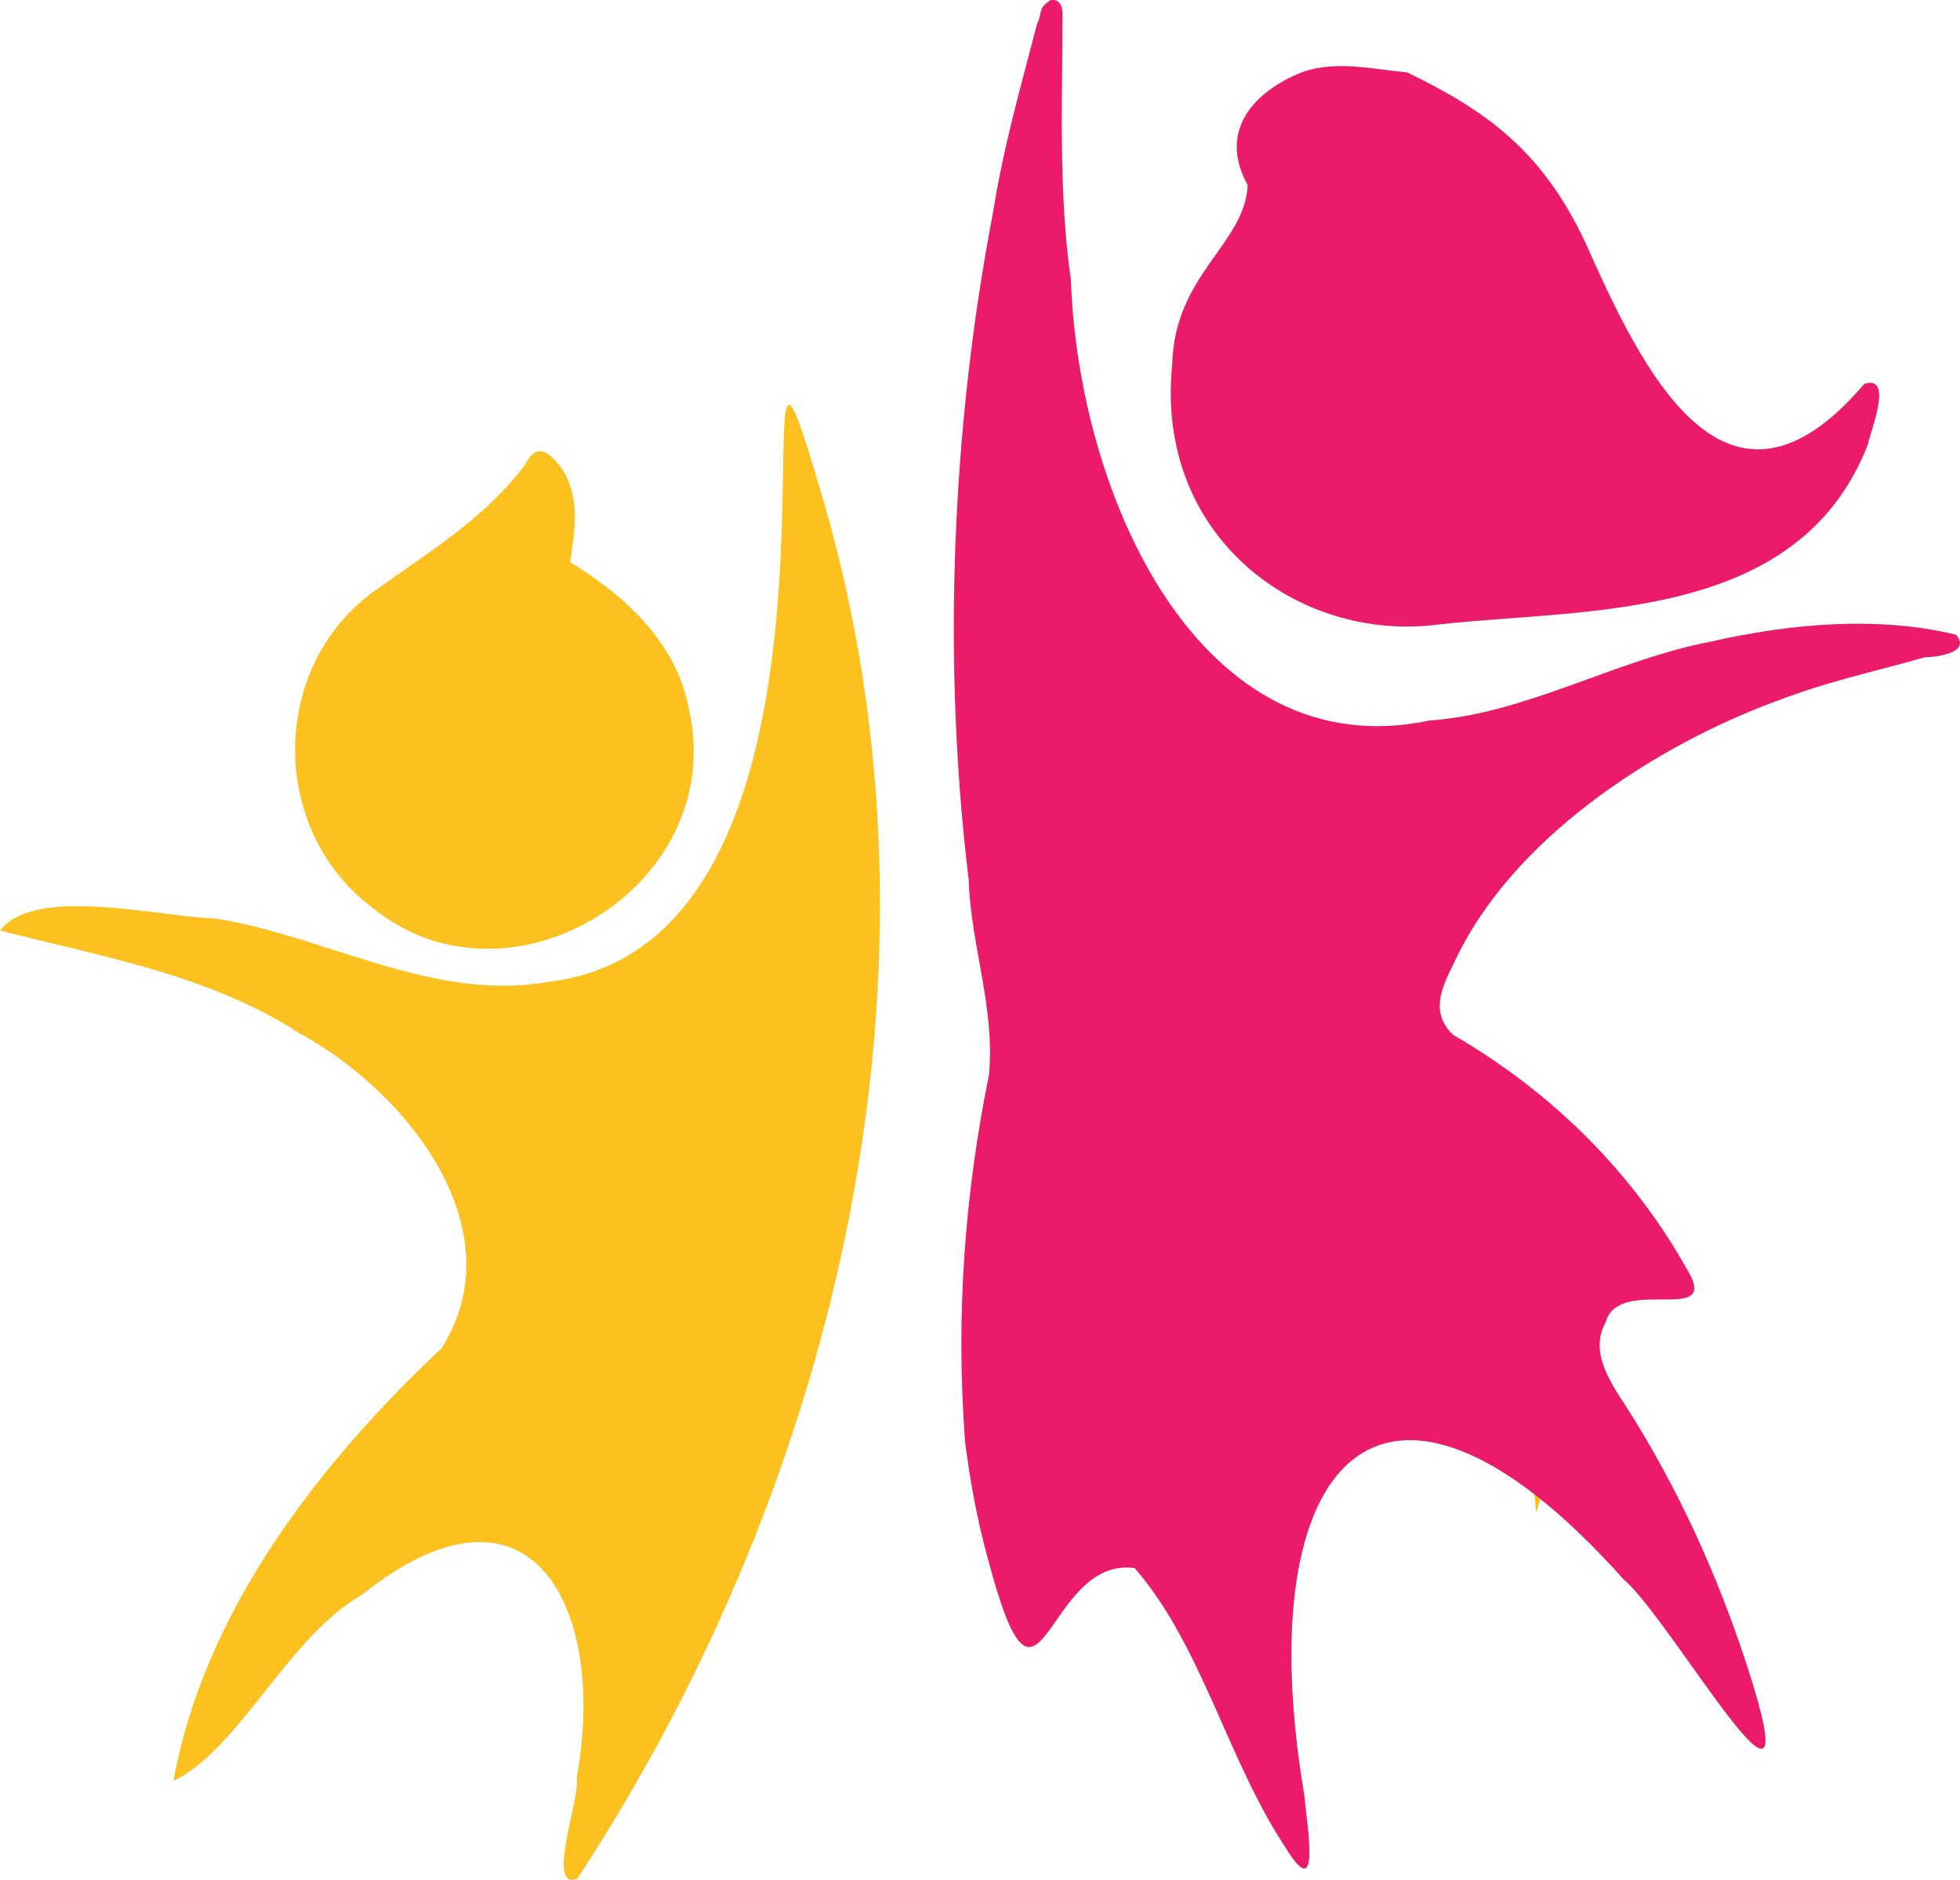 <?xml version="1.0" encoding="UTF-8"?>
<svg id="Capa_1" data-name="Capa 1" xmlns="http://www.w3.org/2000/svg" viewBox="0 0 912.45 875.11">
  <defs>
    <style>
      .cls-1 {
        fill: #fcc01a;
      }

      .cls-2 {
        fill: #eb1b69;
      }

      .cls-3 {
        fill: #fcc01f;
      }
    </style>
  </defs>
  <path class="cls-1" d="M715.2,704.37c-2.48-31.08-25.58-146.93-21.08-174.27,10.78-22.73,36.73,70.96,49.9,74.97"/>
  <path class="cls-2" d="M755.89,735.3c-112.65-126.08-175.32-55.45-148.52,101.42,.77,11.81,8.07,51.32-8.97,23.32-27.02-40.75-38.86-94.03-70.18-130.04-42.5-5.86-43.76,88.86-68.45-4.82-4.8-17.32-8.1-35.42-10.47-53.73-4.46-58.91-.2-115.45,11.12-171.13,2.87-31.34-8.43-59.88-9.41-90.3-12.51-102.85-7.85-211.28,11.25-310.96,4.84-30.5,12.81-58.27,20.56-88.06,2.89-5.98-.07-6.61,6.17-10.9,3.9-.71,5.66,2.16,5.62,6.31-.01,41.05-1.9,83.33,3.91,123.76,3.63,102.2,60.89,227.72,167.03,205.25,44.94-3.13,86.16-28.14,130.81-36.7,36.66-8.34,77.58-12.12,114.12-3.26,8.1,8.86-11.31,10.65-14.2,10.48-29.4,8.34-44.78,10.8-75.31,22.73-50.04,19.48-117.23,60.96-144.31,120.1-5.86,11.63-10.8,22.76-.19,32.99,44.4,25.74,83.91,63.17,110.84,112.66,9.99,21.26-34.12-.28-39.89,21.31-7.66,13.77,2.51,28.1,9.64,39.12,23.93,37.53,42.54,78.28,56.6,121.68,31.33,97.05-35.23-22.17-57.8-41.25Z"/>
  <path class="cls-2" d="M869.57,206.88c-32.31,83.21-131.75,76.17-199.63,83.82-65.77,8.72-132.39-41.07-124.24-120.94,.99-42.05,33.9-56.07,35.14-83.6-14.26-25.91,3.85-43.92,25.03-52.45,16.25-5.83,32.95-1.45,49.22-.01,36.94,17.96,62.81,36.35,82.9,79.1,26.63,59.88,65.66,141.56,129.91,65.9,13.59-4.27,3.2,20.95,1.67,28.18Z"/>
  <path class="cls-3" d="M168.26,742.58c-34.24,19.6-56.85,71.82-87.49,86.48,14.26-78.8,67.59-147.62,124.84-201.46,34.78-54.94-15.77-119.18-66.12-146.52-42.18-27.42-93.2-35.92-139.49-47.89,16.44-21.15,73.48-6.35,100.34-5.59,51.75,8.26,101.09,39.04,155.17,29.47,165.56-19.85,77.3-398.43,128.48-221.81,62,215.61,7.03,452.59-115.15,639.25-15.23,6.28,1.67-38.41-.43-46.62,14.42-77.45-19.86-149.32-100.15-85.31Z"/>
  <path class="cls-3" d="M173.17,422.38c-48.11-36.14-47.89-112.61,1.81-147.71,27.14-19.39,50.51-33.37,69.26-58.08,5.39-10.29,10.25-7.19,16.51,.36,9.74,14.11,6.92,29.22,4.67,44.75,25.24,15.41,49.82,37.45,55.45,69.08,17.99,82.15-84.16,143.92-147.71,91.6Z"/>
</svg>